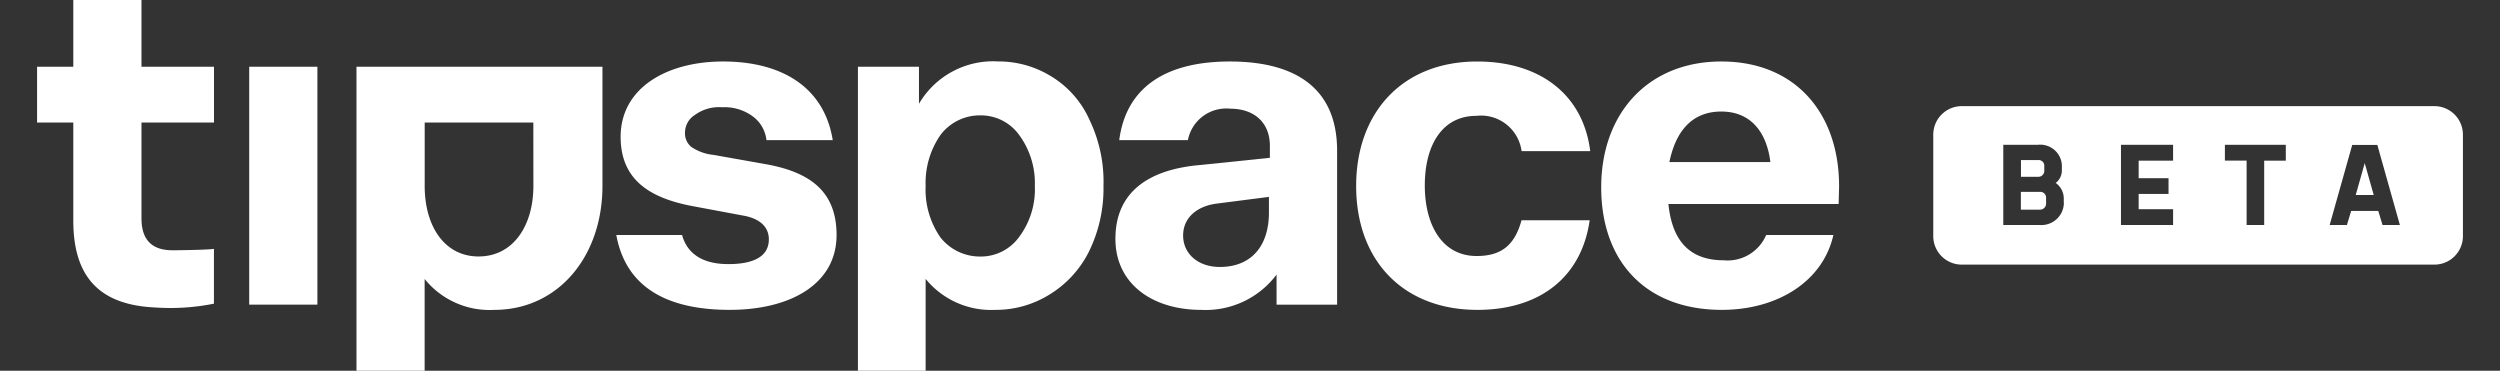 <svg xmlns="http://www.w3.org/2000/svg" xmlns:xlink="http://www.w3.org/1999/xlink" width="236" height="35" viewBox="0 0 236 35"><rect x="0" y="0" width="236" height="35" fill="#333333" stroke="none"/><defs><clipPath id="a"><rect width="170.109" height="35.102" fill="#fff"/></clipPath><clipPath id="c"><rect width="236" height="35"/></clipPath></defs><g id="b" clip-path="url(#c)"><g transform="translate(3.5 -2.124)"><g transform="translate(0 2.124)" clip-path="url(#a)"><path d="M17.316,3.618v28.8H23.75V23.655a7.874,7.874,0,0,0,6.572,2.915c6.03,0,10.214-5.041,10.214-11.7V3.618Zm16.7,11.25c0,3.735-1.889,6.66-5.175,6.66-3.2,0-5.086-2.835-5.086-6.66V8.884H34.011Z" transform="translate(12.836 2.682)" fill="#fff"/><path d="M107.254,15.124c0-6.93-4.141-11.79-11.116-11.79-6.885,0-11.341,4.86-11.341,11.881,0,7.064,4.275,11.565,11.386,11.565,5.22,0,9.54-2.655,10.531-7.066h-6.345A3.957,3.957,0,0,1,96.362,22.1c-3.15,0-4.86-1.755-5.22-5.311h16.067ZM91.233,12.829c.585-2.835,2.07-4.771,4.9-4.771,2.746,0,4.275,1.891,4.635,4.771Z" transform="translate(62.857 2.471)" fill="#fff"/><path d="M82.943,26.78c-6.885,0-11.431-4.545-11.431-11.7,0-6.885,4.322-11.745,11.431-11.745,5.851,0,9.991,3.059,10.665,8.461H87.129a3.865,3.865,0,0,0-4.277-3.331c-3.2,0-4.86,2.746-4.86,6.572,0,3.644,1.576,6.66,4.9,6.66,2.386,0,3.6-1.081,4.231-3.376h6.434c-.764,5.356-4.679,8.461-10.62,8.461" transform="translate(53.009 2.471)" fill="#fff"/><path d="M69.262,3.334c-5.805,0-9.767,2.25-10.441,7.426H65.3a3.693,3.693,0,0,1,4.007-2.97c2.2,0,3.735,1.259,3.735,3.51v1.125l-6.526.676c-4.815.4-8.055,2.474-8.055,6.974,0,4.231,3.465,6.706,8.1,6.706a8.362,8.362,0,0,0,7.111-3.329v2.835h5.715V11.75c0-5.985-4.05-8.416-10.125-8.416M72.952,17.6c0,3.1-1.619,5.13-4.635,5.13-2.07,0-3.465-1.259-3.465-2.969s1.349-2.791,3.2-3.016l4.9-.63Z" transform="translate(43.335 2.471)" fill="#fff"/><path d="M66.331,8.779a9.138,9.138,0,0,0-3.6-4.05,9.432,9.432,0,0,0-5-1.4,8.1,8.1,0,0,0-7.47,4V3.829H44.5v28.8h6.39V23.855a7.968,7.968,0,0,0,6.572,2.925A9.561,9.561,0,0,0,62.5,25.385a9.992,9.992,0,0,0,3.78-4.05,13.5,13.5,0,0,0,1.4-6.255,13.442,13.442,0,0,0-1.351-6.3M59.716,19.9a4.462,4.462,0,0,1-3.69,1.846,4.751,4.751,0,0,1-3.735-1.8,7.9,7.9,0,0,1-1.4-4.86,7.939,7.939,0,0,1,1.4-4.816,4.661,4.661,0,0,1,3.735-1.85,4.46,4.46,0,0,1,3.69,1.844A7.678,7.678,0,0,1,61.2,15.081,7.5,7.5,0,0,1,59.716,19.9" transform="translate(32.989 2.471)" fill="#fff"/><path d="M42.112,26.78c-5.582,0-9.765-1.889-10.71-7.066h6.209c.495,1.8,1.98,2.746,4.364,2.746,2.07,0,3.827-.54,3.827-2.34,0-1.17-.855-1.98-2.476-2.25l-4.815-.9c-3.961-.766-6.7-2.476-6.7-6.526,0-4.59,4.32-7.11,9.673-7.11,5.49,0,9.54,2.386,10.35,7.425H45.576a3.211,3.211,0,0,0-1.3-2.25,4.476,4.476,0,0,0-2.88-.855,3.875,3.875,0,0,0-2.565.719,1.979,1.979,0,0,0-.944,1.666,1.652,1.652,0,0,0,.583,1.349,4.521,4.521,0,0,0,2.116.764l4.815.855c4.141.721,6.794,2.476,6.794,6.706,0,4.635-4.365,7.066-10.078,7.066" transform="translate(23.277 2.471)" fill="#fff"/><rect width="6.436" height="22.457" transform="translate(20.026 6.3)" fill="#fff"/><path d="M9.856,11.565v9.046c0,1.844.81,3.014,2.925,3.014.764,0,3.465-.044,3.914-.134v5.175a20.842,20.842,0,0,1-5.535.36C6.03,28.8,3.42,26.28,3.42,20.835v-9.27H0V6.3H3.42V0H9.856V6.3H16.7v5.266Z" fill="#fff"/></g></g><g transform="translate(182.5 10.02)"><path d="M10.09,8.09H8.27V9.77h1.8a.57.57,0,0,0,.58-.59V8.65a.544.544,0,0,0-.57-.56Z" fill="#fff"/><path d="M10.48,6.1V5.57a.53.53,0,0,0-.57-.48H8.28V6.67H9.9a.557.557,0,0,0,.58-.56Z" fill="#fff"/><path d="M47.3,0H2.7A2.691,2.691,0,0,0,0,2.68v9.6a2.691,2.691,0,0,0,2.7,2.68H47.3A2.691,2.691,0,0,0,50,12.28V2.68A2.691,2.691,0,0,0,47.3,0ZM12.33,9.12a2.119,2.119,0,0,1-2.27,2.1H6.61V3.65H9.86a2.046,2.046,0,0,1,2.28,1.89v.54a1.485,1.485,0,0,1-.58,1.17,1.8,1.8,0,0,1,.76,1.43v.44ZM22.64,5.15H19.39V6.8h2.82V8.29H19.39V9.73h3.25v1.49H17.72V3.65h4.92V5.14Zm10.63,0H31.24v6.07H29.58V5.14H27.53V3.65h5.75V5.14Zm9.14,6.07-.4-1.33H39.45l-.4,1.33H37.42l2.13-7.56h2.37l2.13,7.56H42.41Z" fill="#fff"/><path d="M39.88,8.39h1.7l-.85-3.01Z" fill="#fff"/></g></g></svg>